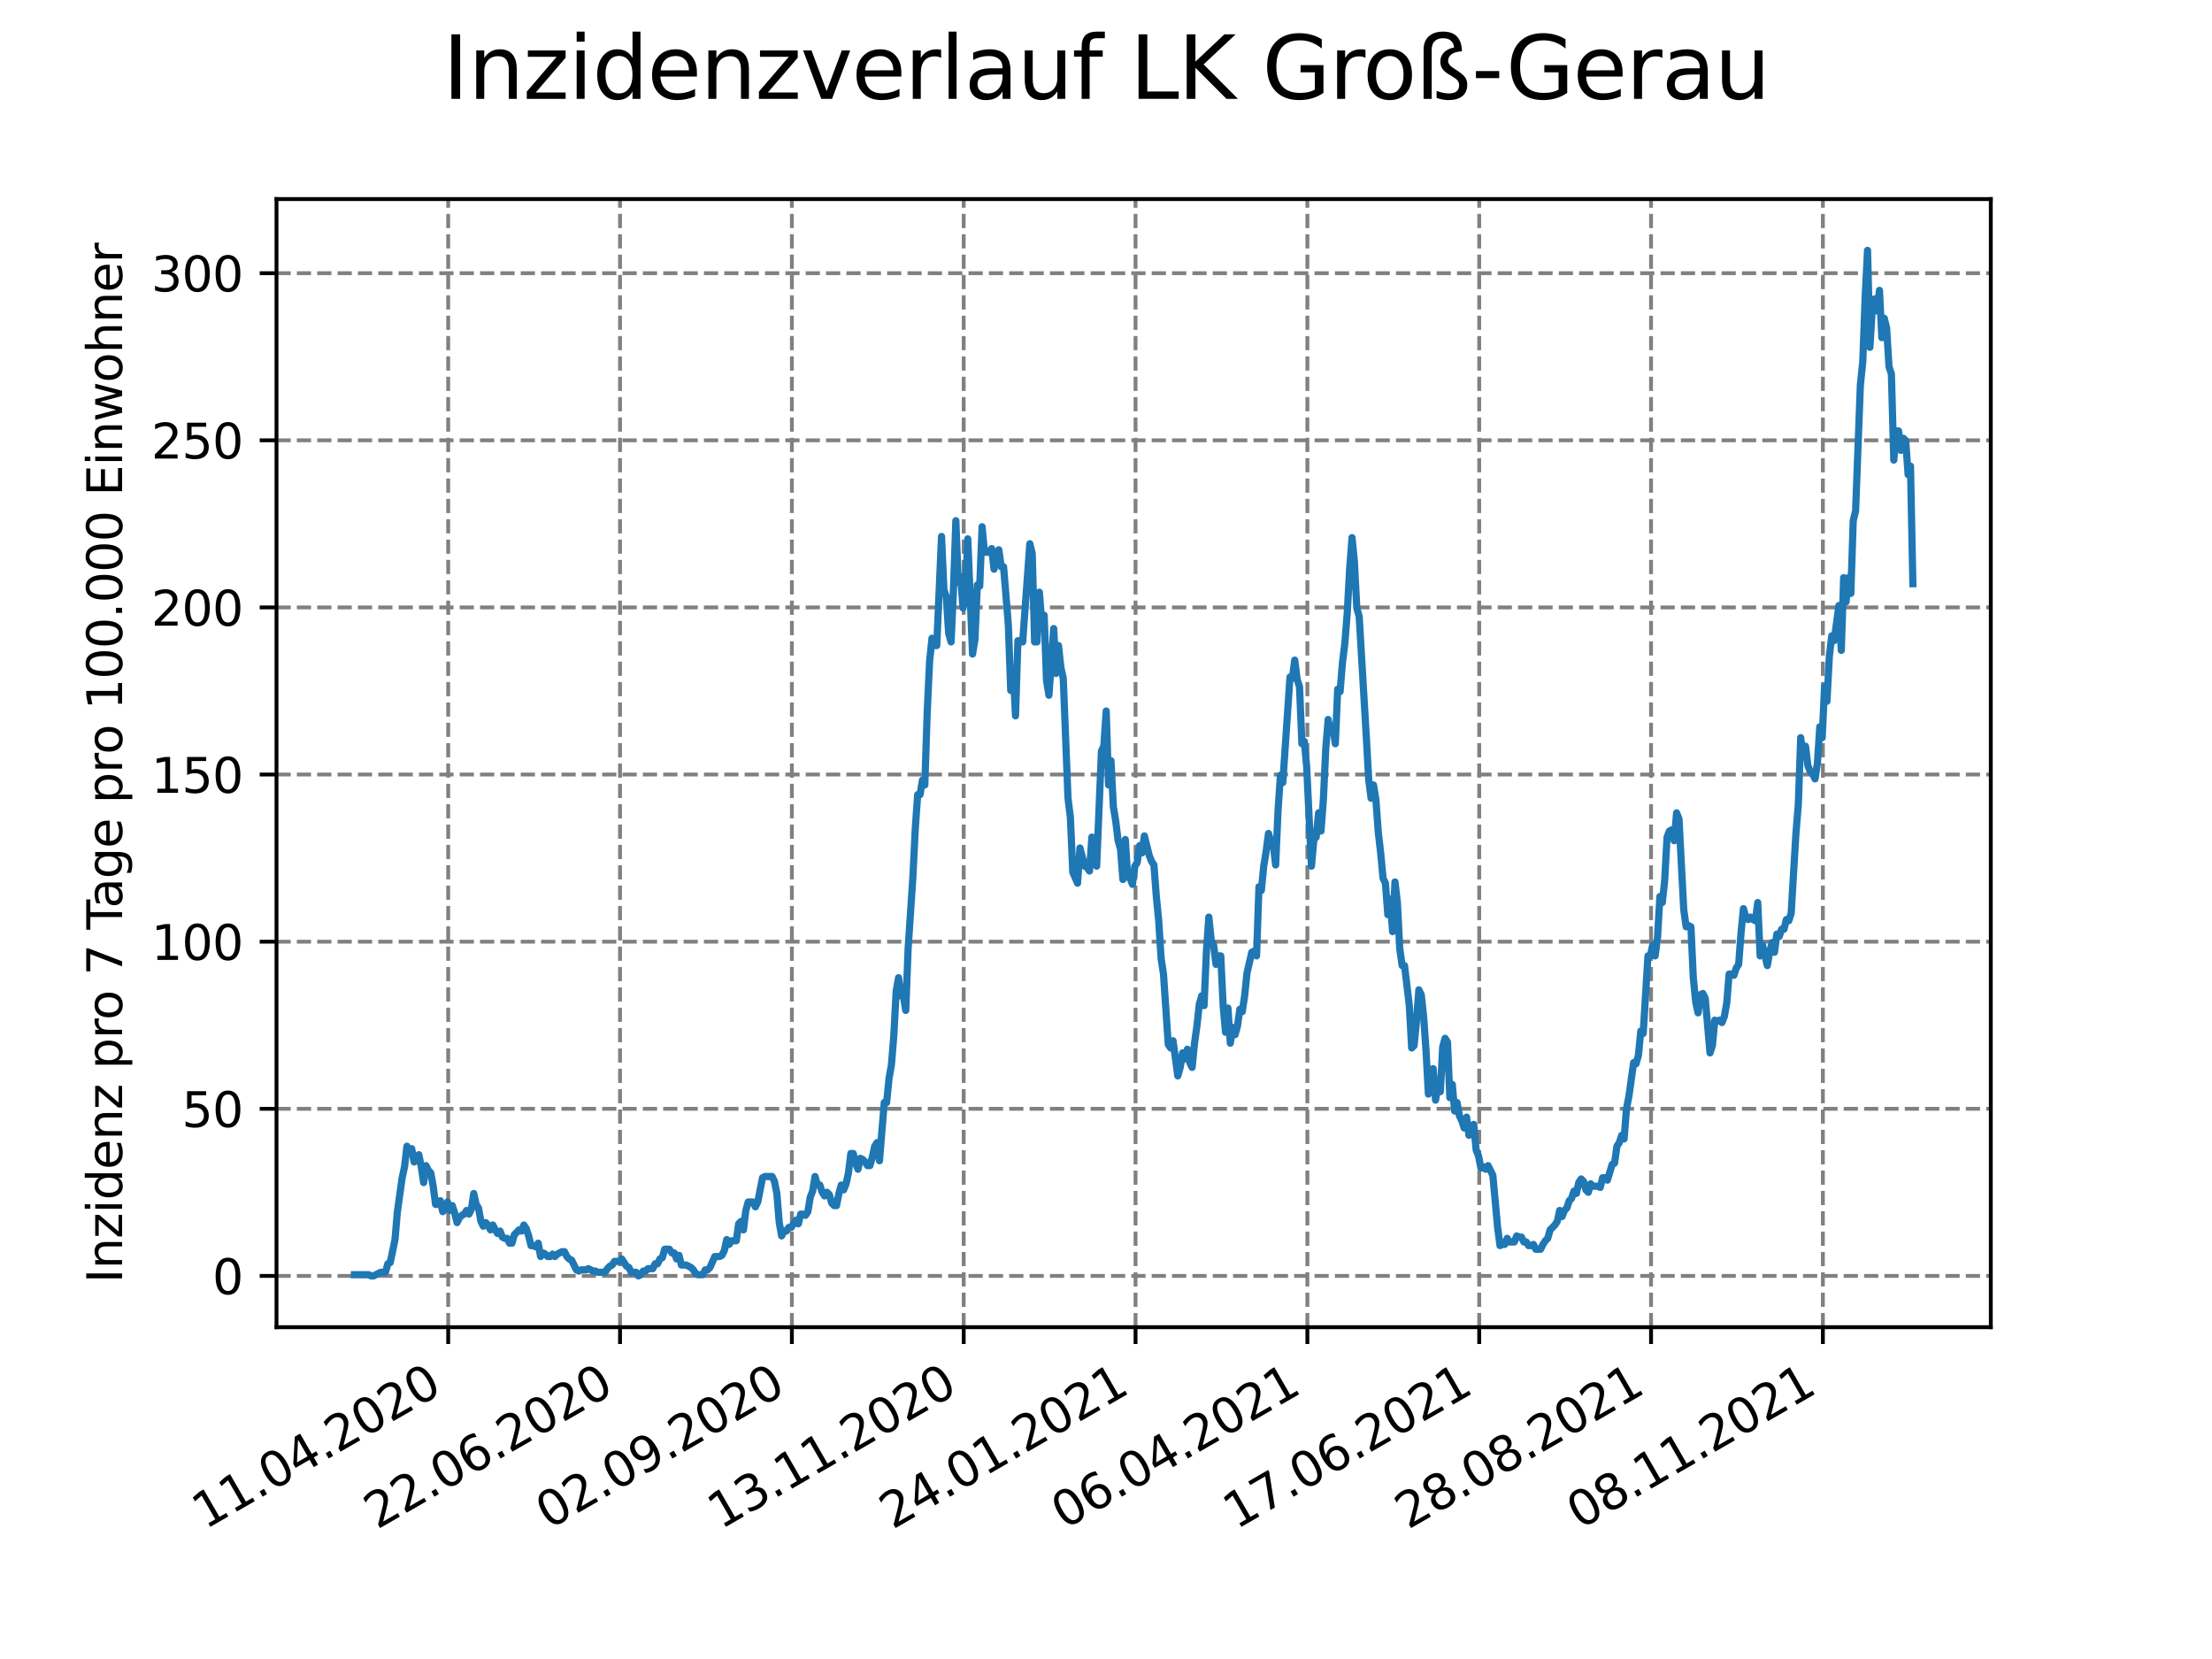 <?xml version="1.0" encoding="utf-8" standalone="no"?>
<!DOCTYPE svg PUBLIC "-//W3C//DTD SVG 1.1//EN"
  "http://www.w3.org/Graphics/SVG/1.1/DTD/svg11.dtd">
<svg xmlns:xlink="http://www.w3.org/1999/xlink" width="460.8pt" height="345.6pt" viewBox="0 0 460.8 345.6" xmlns="http://www.w3.org/2000/svg" version="1.1">
 <defs>
  <style type="text/css">*{stroke-linejoin: round; stroke-linecap: butt}</style>
 </defs>
 <g id="figure_1">
  <g id="patch_1">
   <path d="M 0 345.6 
L 460.8 345.6 
L 460.8 0 
L 0 0 
z
" style="fill: #ffffff"/>
  </g>
  <g id="axes_1">
   <g id="patch_2">
    <path d="M 57.6 276.48 
L 414.72 276.48 
L 414.72 41.472 
L 57.6 41.472 
z
" style="fill: #ffffff"/>
   </g>
   <g id="matplotlib.axis_1">
    <g id="xtick_1">
     <g id="line2d_1">
      <path d="M 93.368 276.48 
L 93.368 41.472 
" clip-path="url(#p7ff15380a4)" style="fill: none; stroke-dasharray: 2.96,1.28; stroke-dashoffset: 0; stroke: #808080; stroke-width: 0.8"/>
     </g>
     <g id="line2d_2">
      <defs>
       <path id="m97ccdb1e96" d="M 0 0 
L 0 3.5 
" style="stroke: #000000; stroke-width: 0.8"/>
      </defs>
      <g>
       <use xlink:href="#m97ccdb1e96" x="93.368" y="276.48" style="stroke: #000000; stroke-width: 0.8"/>
      </g>
     </g>
     <g id="text_1">
      <!-- 11.04.2020 -->
      <g transform="translate(42.742 318.689)rotate(-30)scale(0.1 -0.1)">
       <defs>
        <path id="DejaVuSans-31" d="M 794 531 
L 1825 531 
L 1825 4091 
L 703 3866 
L 703 4441 
L 1819 4666 
L 2450 4666 
L 2450 531 
L 3481 531 
L 3481 0 
L 794 0 
L 794 531 
z
" transform="scale(0.016)"/>
        <path id="DejaVuSans-2e" d="M 684 794 
L 1344 794 
L 1344 0 
L 684 0 
L 684 794 
z
" transform="scale(0.016)"/>
        <path id="DejaVuSans-30" d="M 2034 4250 
Q 1547 4250 1301 3770 
Q 1056 3291 1056 2328 
Q 1056 1369 1301 889 
Q 1547 409 2034 409 
Q 2525 409 2770 889 
Q 3016 1369 3016 2328 
Q 3016 3291 2770 3770 
Q 2525 4250 2034 4250 
z
M 2034 4750 
Q 2819 4750 3233 4129 
Q 3647 3509 3647 2328 
Q 3647 1150 3233 529 
Q 2819 -91 2034 -91 
Q 1250 -91 836 529 
Q 422 1150 422 2328 
Q 422 3509 836 4129 
Q 1250 4750 2034 4750 
z
" transform="scale(0.016)"/>
        <path id="DejaVuSans-34" d="M 2419 4116 
L 825 1625 
L 2419 1625 
L 2419 4116 
z
M 2253 4666 
L 3047 4666 
L 3047 1625 
L 3713 1625 
L 3713 1100 
L 3047 1100 
L 3047 0 
L 2419 0 
L 2419 1100 
L 313 1100 
L 313 1709 
L 2253 4666 
z
" transform="scale(0.016)"/>
        <path id="DejaVuSans-32" d="M 1228 531 
L 3431 531 
L 3431 0 
L 469 0 
L 469 531 
Q 828 903 1448 1529 
Q 2069 2156 2228 2338 
Q 2531 2678 2651 2914 
Q 2772 3150 2772 3378 
Q 2772 3750 2511 3984 
Q 2250 4219 1831 4219 
Q 1534 4219 1204 4116 
Q 875 4013 500 3803 
L 500 4441 
Q 881 4594 1212 4672 
Q 1544 4750 1819 4750 
Q 2544 4750 2975 4387 
Q 3406 4025 3406 3419 
Q 3406 3131 3298 2873 
Q 3191 2616 2906 2266 
Q 2828 2175 2409 1742 
Q 1991 1309 1228 531 
z
" transform="scale(0.016)"/>
       </defs>
       <use xlink:href="#DejaVuSans-31"/>
       <use xlink:href="#DejaVuSans-31" x="63.623"/>
       <use xlink:href="#DejaVuSans-2e" x="127.246"/>
       <use xlink:href="#DejaVuSans-30" x="159.033"/>
       <use xlink:href="#DejaVuSans-34" x="222.656"/>
       <use xlink:href="#DejaVuSans-2e" x="286.279"/>
       <use xlink:href="#DejaVuSans-32" x="318.066"/>
       <use xlink:href="#DejaVuSans-30" x="381.689"/>
       <use xlink:href="#DejaVuSans-32" x="445.312"/>
       <use xlink:href="#DejaVuSans-30" x="508.936"/>
      </g>
     </g>
    </g>
    <g id="xtick_2">
     <g id="line2d_3">
      <path d="M 129.164 276.48 
L 129.164 41.472 
" clip-path="url(#p7ff15380a4)" style="fill: none; stroke-dasharray: 2.96,1.28; stroke-dashoffset: 0; stroke: #808080; stroke-width: 0.8"/>
     </g>
     <g id="line2d_4">
      <g>
       <use xlink:href="#m97ccdb1e96" x="129.164" y="276.48" style="stroke: #000000; stroke-width: 0.8"/>
      </g>
     </g>
     <g id="text_2">
      <!-- 22.06.2020 -->
      <g transform="translate(78.539 318.689)rotate(-30)scale(0.1 -0.1)">
       <defs>
        <path id="DejaVuSans-36" d="M 2113 2584 
Q 1688 2584 1439 2293 
Q 1191 2003 1191 1497 
Q 1191 994 1439 701 
Q 1688 409 2113 409 
Q 2538 409 2786 701 
Q 3034 994 3034 1497 
Q 3034 2003 2786 2293 
Q 2538 2584 2113 2584 
z
M 3366 4563 
L 3366 3988 
Q 3128 4100 2886 4159 
Q 2644 4219 2406 4219 
Q 1781 4219 1451 3797 
Q 1122 3375 1075 2522 
Q 1259 2794 1537 2939 
Q 1816 3084 2150 3084 
Q 2853 3084 3261 2657 
Q 3669 2231 3669 1497 
Q 3669 778 3244 343 
Q 2819 -91 2113 -91 
Q 1303 -91 875 529 
Q 447 1150 447 2328 
Q 447 3434 972 4092 
Q 1497 4750 2381 4750 
Q 2619 4750 2861 4703 
Q 3103 4656 3366 4563 
z
" transform="scale(0.016)"/>
       </defs>
       <use xlink:href="#DejaVuSans-32"/>
       <use xlink:href="#DejaVuSans-32" x="63.623"/>
       <use xlink:href="#DejaVuSans-2e" x="127.246"/>
       <use xlink:href="#DejaVuSans-30" x="159.033"/>
       <use xlink:href="#DejaVuSans-36" x="222.656"/>
       <use xlink:href="#DejaVuSans-2e" x="286.279"/>
       <use xlink:href="#DejaVuSans-32" x="318.066"/>
       <use xlink:href="#DejaVuSans-30" x="381.689"/>
       <use xlink:href="#DejaVuSans-32" x="445.312"/>
       <use xlink:href="#DejaVuSans-30" x="508.936"/>
      </g>
     </g>
    </g>
    <g id="xtick_3">
     <g id="line2d_5">
      <path d="M 164.961 276.48 
L 164.961 41.472 
" clip-path="url(#p7ff15380a4)" style="fill: none; stroke-dasharray: 2.96,1.28; stroke-dashoffset: 0; stroke: #808080; stroke-width: 0.8"/>
     </g>
     <g id="line2d_6">
      <g>
       <use xlink:href="#m97ccdb1e96" x="164.961" y="276.48" style="stroke: #000000; stroke-width: 0.8"/>
      </g>
     </g>
     <g id="text_3">
      <!-- 02.09.2020 -->
      <g transform="translate(114.335 318.689)rotate(-30)scale(0.1 -0.1)">
       <defs>
        <path id="DejaVuSans-39" d="M 703 97 
L 703 672 
Q 941 559 1184 500 
Q 1428 441 1663 441 
Q 2288 441 2617 861 
Q 2947 1281 2994 2138 
Q 2813 1869 2534 1725 
Q 2256 1581 1919 1581 
Q 1219 1581 811 2004 
Q 403 2428 403 3163 
Q 403 3881 828 4315 
Q 1253 4750 1959 4750 
Q 2769 4750 3195 4129 
Q 3622 3509 3622 2328 
Q 3622 1225 3098 567 
Q 2575 -91 1691 -91 
Q 1453 -91 1209 -44 
Q 966 3 703 97 
z
M 1959 2075 
Q 2384 2075 2632 2365 
Q 2881 2656 2881 3163 
Q 2881 3666 2632 3958 
Q 2384 4250 1959 4250 
Q 1534 4250 1286 3958 
Q 1038 3666 1038 3163 
Q 1038 2656 1286 2365 
Q 1534 2075 1959 2075 
z
" transform="scale(0.016)"/>
       </defs>
       <use xlink:href="#DejaVuSans-30"/>
       <use xlink:href="#DejaVuSans-32" x="63.623"/>
       <use xlink:href="#DejaVuSans-2e" x="127.246"/>
       <use xlink:href="#DejaVuSans-30" x="159.033"/>
       <use xlink:href="#DejaVuSans-39" x="222.656"/>
       <use xlink:href="#DejaVuSans-2e" x="286.279"/>
       <use xlink:href="#DejaVuSans-32" x="318.066"/>
       <use xlink:href="#DejaVuSans-30" x="381.689"/>
       <use xlink:href="#DejaVuSans-32" x="445.312"/>
       <use xlink:href="#DejaVuSans-30" x="508.936"/>
      </g>
     </g>
    </g>
    <g id="xtick_4">
     <g id="line2d_7">
      <path d="M 200.757 276.48 
L 200.757 41.472 
" clip-path="url(#p7ff15380a4)" style="fill: none; stroke-dasharray: 2.96,1.28; stroke-dashoffset: 0; stroke: #808080; stroke-width: 0.8"/>
     </g>
     <g id="line2d_8">
      <g>
       <use xlink:href="#m97ccdb1e96" x="200.757" y="276.48" style="stroke: #000000; stroke-width: 0.8"/>
      </g>
     </g>
     <g id="text_4">
      <!-- 13.11.2020 -->
      <g transform="translate(150.132 318.689)rotate(-30)scale(0.1 -0.1)">
       <defs>
        <path id="DejaVuSans-33" d="M 2597 2516 
Q 3050 2419 3304 2112 
Q 3559 1806 3559 1356 
Q 3559 666 3084 287 
Q 2609 -91 1734 -91 
Q 1441 -91 1130 -33 
Q 819 25 488 141 
L 488 750 
Q 750 597 1062 519 
Q 1375 441 1716 441 
Q 2309 441 2620 675 
Q 2931 909 2931 1356 
Q 2931 1769 2642 2001 
Q 2353 2234 1838 2234 
L 1294 2234 
L 1294 2753 
L 1863 2753 
Q 2328 2753 2575 2939 
Q 2822 3125 2822 3475 
Q 2822 3834 2567 4026 
Q 2313 4219 1838 4219 
Q 1578 4219 1281 4162 
Q 984 4106 628 3988 
L 628 4550 
Q 988 4650 1302 4700 
Q 1616 4750 1894 4750 
Q 2613 4750 3031 4423 
Q 3450 4097 3450 3541 
Q 3450 3153 3228 2886 
Q 3006 2619 2597 2516 
z
" transform="scale(0.016)"/>
       </defs>
       <use xlink:href="#DejaVuSans-31"/>
       <use xlink:href="#DejaVuSans-33" x="63.623"/>
       <use xlink:href="#DejaVuSans-2e" x="127.246"/>
       <use xlink:href="#DejaVuSans-31" x="159.033"/>
       <use xlink:href="#DejaVuSans-31" x="222.656"/>
       <use xlink:href="#DejaVuSans-2e" x="286.279"/>
       <use xlink:href="#DejaVuSans-32" x="318.066"/>
       <use xlink:href="#DejaVuSans-30" x="381.689"/>
       <use xlink:href="#DejaVuSans-32" x="445.312"/>
       <use xlink:href="#DejaVuSans-30" x="508.936"/>
      </g>
     </g>
    </g>
    <g id="xtick_5">
     <g id="line2d_9">
      <path d="M 236.554 276.48 
L 236.554 41.472 
" clip-path="url(#p7ff15380a4)" style="fill: none; stroke-dasharray: 2.96,1.28; stroke-dashoffset: 0; stroke: #808080; stroke-width: 0.8"/>
     </g>
     <g id="line2d_10">
      <g>
       <use xlink:href="#m97ccdb1e96" x="236.554" y="276.48" style="stroke: #000000; stroke-width: 0.8"/>
      </g>
     </g>
     <g id="text_5">
      <!-- 24.01.2021 -->
      <g transform="translate(185.928 318.689)rotate(-30)scale(0.1 -0.1)">
       <use xlink:href="#DejaVuSans-32"/>
       <use xlink:href="#DejaVuSans-34" x="63.623"/>
       <use xlink:href="#DejaVuSans-2e" x="127.246"/>
       <use xlink:href="#DejaVuSans-30" x="159.033"/>
       <use xlink:href="#DejaVuSans-31" x="222.656"/>
       <use xlink:href="#DejaVuSans-2e" x="286.279"/>
       <use xlink:href="#DejaVuSans-32" x="318.066"/>
       <use xlink:href="#DejaVuSans-30" x="381.689"/>
       <use xlink:href="#DejaVuSans-32" x="445.312"/>
       <use xlink:href="#DejaVuSans-31" x="508.936"/>
      </g>
     </g>
    </g>
    <g id="xtick_6">
     <g id="line2d_11">
      <path d="M 272.35 276.48 
L 272.35 41.472 
" clip-path="url(#p7ff15380a4)" style="fill: none; stroke-dasharray: 2.96,1.28; stroke-dashoffset: 0; stroke: #808080; stroke-width: 0.8"/>
     </g>
     <g id="line2d_12">
      <g>
       <use xlink:href="#m97ccdb1e96" x="272.35" y="276.48" style="stroke: #000000; stroke-width: 0.8"/>
      </g>
     </g>
     <g id="text_6">
      <!-- 06.04.2021 -->
      <g transform="translate(221.725 318.689)rotate(-30)scale(0.1 -0.1)">
       <use xlink:href="#DejaVuSans-30"/>
       <use xlink:href="#DejaVuSans-36" x="63.623"/>
       <use xlink:href="#DejaVuSans-2e" x="127.246"/>
       <use xlink:href="#DejaVuSans-30" x="159.033"/>
       <use xlink:href="#DejaVuSans-34" x="222.656"/>
       <use xlink:href="#DejaVuSans-2e" x="286.279"/>
       <use xlink:href="#DejaVuSans-32" x="318.066"/>
       <use xlink:href="#DejaVuSans-30" x="381.689"/>
       <use xlink:href="#DejaVuSans-32" x="445.312"/>
       <use xlink:href="#DejaVuSans-31" x="508.936"/>
      </g>
     </g>
    </g>
    <g id="xtick_7">
     <g id="line2d_13">
      <path d="M 308.147 276.48 
L 308.147 41.472 
" clip-path="url(#p7ff15380a4)" style="fill: none; stroke-dasharray: 2.96,1.28; stroke-dashoffset: 0; stroke: #808080; stroke-width: 0.8"/>
     </g>
     <g id="line2d_14">
      <g>
       <use xlink:href="#m97ccdb1e96" x="308.147" y="276.48" style="stroke: #000000; stroke-width: 0.8"/>
      </g>
     </g>
     <g id="text_7">
      <!-- 17.06.2021 -->
      <g transform="translate(257.521 318.689)rotate(-30)scale(0.1 -0.1)">
       <defs>
        <path id="DejaVuSans-37" d="M 525 4666 
L 3525 4666 
L 3525 4397 
L 1831 0 
L 1172 0 
L 2766 4134 
L 525 4134 
L 525 4666 
z
" transform="scale(0.016)"/>
       </defs>
       <use xlink:href="#DejaVuSans-31"/>
       <use xlink:href="#DejaVuSans-37" x="63.623"/>
       <use xlink:href="#DejaVuSans-2e" x="127.246"/>
       <use xlink:href="#DejaVuSans-30" x="159.033"/>
       <use xlink:href="#DejaVuSans-36" x="222.656"/>
       <use xlink:href="#DejaVuSans-2e" x="286.279"/>
       <use xlink:href="#DejaVuSans-32" x="318.066"/>
       <use xlink:href="#DejaVuSans-30" x="381.689"/>
       <use xlink:href="#DejaVuSans-32" x="445.312"/>
       <use xlink:href="#DejaVuSans-31" x="508.936"/>
      </g>
     </g>
    </g>
    <g id="xtick_8">
     <g id="line2d_15">
      <path d="M 343.943 276.48 
L 343.943 41.472 
" clip-path="url(#p7ff15380a4)" style="fill: none; stroke-dasharray: 2.96,1.28; stroke-dashoffset: 0; stroke: #808080; stroke-width: 0.8"/>
     </g>
     <g id="line2d_16">
      <g>
       <use xlink:href="#m97ccdb1e96" x="343.943" y="276.48" style="stroke: #000000; stroke-width: 0.8"/>
      </g>
     </g>
     <g id="text_8">
      <!-- 28.08.2021 -->
      <g transform="translate(293.318 318.689)rotate(-30)scale(0.1 -0.1)">
       <defs>
        <path id="DejaVuSans-38" d="M 2034 2216 
Q 1584 2216 1326 1975 
Q 1069 1734 1069 1313 
Q 1069 891 1326 650 
Q 1584 409 2034 409 
Q 2484 409 2743 651 
Q 3003 894 3003 1313 
Q 3003 1734 2745 1975 
Q 2488 2216 2034 2216 
z
M 1403 2484 
Q 997 2584 770 2862 
Q 544 3141 544 3541 
Q 544 4100 942 4425 
Q 1341 4750 2034 4750 
Q 2731 4750 3128 4425 
Q 3525 4100 3525 3541 
Q 3525 3141 3298 2862 
Q 3072 2584 2669 2484 
Q 3125 2378 3379 2068 
Q 3634 1759 3634 1313 
Q 3634 634 3220 271 
Q 2806 -91 2034 -91 
Q 1263 -91 848 271 
Q 434 634 434 1313 
Q 434 1759 690 2068 
Q 947 2378 1403 2484 
z
M 1172 3481 
Q 1172 3119 1398 2916 
Q 1625 2713 2034 2713 
Q 2441 2713 2670 2916 
Q 2900 3119 2900 3481 
Q 2900 3844 2670 4047 
Q 2441 4250 2034 4250 
Q 1625 4250 1398 4047 
Q 1172 3844 1172 3481 
z
" transform="scale(0.016)"/>
       </defs>
       <use xlink:href="#DejaVuSans-32"/>
       <use xlink:href="#DejaVuSans-38" x="63.623"/>
       <use xlink:href="#DejaVuSans-2e" x="127.246"/>
       <use xlink:href="#DejaVuSans-30" x="159.033"/>
       <use xlink:href="#DejaVuSans-38" x="222.656"/>
       <use xlink:href="#DejaVuSans-2e" x="286.279"/>
       <use xlink:href="#DejaVuSans-32" x="318.066"/>
       <use xlink:href="#DejaVuSans-30" x="381.689"/>
       <use xlink:href="#DejaVuSans-32" x="445.312"/>
       <use xlink:href="#DejaVuSans-31" x="508.936"/>
      </g>
     </g>
    </g>
    <g id="xtick_9">
     <g id="line2d_17">
      <path d="M 379.74 276.48 
L 379.74 41.472 
" clip-path="url(#p7ff15380a4)" style="fill: none; stroke-dasharray: 2.96,1.28; stroke-dashoffset: 0; stroke: #808080; stroke-width: 0.8"/>
     </g>
     <g id="line2d_18">
      <g>
       <use xlink:href="#m97ccdb1e96" x="379.74" y="276.48" style="stroke: #000000; stroke-width: 0.8"/>
      </g>
     </g>
     <g id="text_9">
      <!-- 08.11.2021 -->
      <g transform="translate(329.114 318.689)rotate(-30)scale(0.1 -0.1)">
       <use xlink:href="#DejaVuSans-30"/>
       <use xlink:href="#DejaVuSans-38" x="63.623"/>
       <use xlink:href="#DejaVuSans-2e" x="127.246"/>
       <use xlink:href="#DejaVuSans-31" x="159.033"/>
       <use xlink:href="#DejaVuSans-31" x="222.656"/>
       <use xlink:href="#DejaVuSans-2e" x="286.279"/>
       <use xlink:href="#DejaVuSans-32" x="318.066"/>
       <use xlink:href="#DejaVuSans-30" x="381.689"/>
       <use xlink:href="#DejaVuSans-32" x="445.312"/>
       <use xlink:href="#DejaVuSans-31" x="508.936"/>
      </g>
     </g>
    </g>
   </g>
   <g id="matplotlib.axis_2">
    <g id="ytick_1">
     <g id="line2d_19">
      <path d="M 57.6 265.798 
L 414.72 265.798 
" clip-path="url(#p7ff15380a4)" style="fill: none; stroke-dasharray: 2.96,1.28; stroke-dashoffset: 0; stroke: #808080; stroke-width: 0.8"/>
     </g>
     <g id="line2d_20">
      <defs>
       <path id="m720e10ece2" d="M 0 0 
L -3.5 0 
" style="stroke: #000000; stroke-width: 0.8"/>
      </defs>
      <g>
       <use xlink:href="#m720e10ece2" x="57.6" y="265.798" style="stroke: #000000; stroke-width: 0.8"/>
      </g>
     </g>
     <g id="text_10">
      <!-- 0 -->
      <g transform="translate(44.237 269.597)scale(0.1 -0.1)">
       <use xlink:href="#DejaVuSans-30"/>
      </g>
     </g>
    </g>
    <g id="ytick_2">
     <g id="line2d_21">
      <path d="M 57.6 230.983 
L 414.72 230.983 
" clip-path="url(#p7ff15380a4)" style="fill: none; stroke-dasharray: 2.96,1.28; stroke-dashoffset: 0; stroke: #808080; stroke-width: 0.8"/>
     </g>
     <g id="line2d_22">
      <g>
       <use xlink:href="#m720e10ece2" x="57.6" y="230.983" style="stroke: #000000; stroke-width: 0.8"/>
      </g>
     </g>
     <g id="text_11">
      <!-- 50 -->
      <g transform="translate(37.875 234.782)scale(0.1 -0.1)">
       <defs>
        <path id="DejaVuSans-35" d="M 691 4666 
L 3169 4666 
L 3169 4134 
L 1269 4134 
L 1269 2991 
Q 1406 3038 1543 3061 
Q 1681 3084 1819 3084 
Q 2600 3084 3056 2656 
Q 3513 2228 3513 1497 
Q 3513 744 3044 326 
Q 2575 -91 1722 -91 
Q 1428 -91 1123 -41 
Q 819 9 494 109 
L 494 744 
Q 775 591 1075 516 
Q 1375 441 1709 441 
Q 2250 441 2565 725 
Q 2881 1009 2881 1497 
Q 2881 1984 2565 2268 
Q 2250 2553 1709 2553 
Q 1456 2553 1204 2497 
Q 953 2441 691 2322 
L 691 4666 
z
" transform="scale(0.016)"/>
       </defs>
       <use xlink:href="#DejaVuSans-35"/>
       <use xlink:href="#DejaVuSans-30" x="63.623"/>
      </g>
     </g>
    </g>
    <g id="ytick_3">
     <g id="line2d_23">
      <path d="M 57.6 196.168 
L 414.72 196.168 
" clip-path="url(#p7ff15380a4)" style="fill: none; stroke-dasharray: 2.96,1.28; stroke-dashoffset: 0; stroke: #808080; stroke-width: 0.8"/>
     </g>
     <g id="line2d_24">
      <g>
       <use xlink:href="#m720e10ece2" x="57.6" y="196.168" style="stroke: #000000; stroke-width: 0.8"/>
      </g>
     </g>
     <g id="text_12">
      <!-- 100 -->
      <g transform="translate(31.512 199.967)scale(0.1 -0.1)">
       <use xlink:href="#DejaVuSans-31"/>
       <use xlink:href="#DejaVuSans-30" x="63.623"/>
       <use xlink:href="#DejaVuSans-30" x="127.246"/>
      </g>
     </g>
    </g>
    <g id="ytick_4">
     <g id="line2d_25">
      <path d="M 57.6 161.353 
L 414.72 161.353 
" clip-path="url(#p7ff15380a4)" style="fill: none; stroke-dasharray: 2.96,1.28; stroke-dashoffset: 0; stroke: #808080; stroke-width: 0.8"/>
     </g>
     <g id="line2d_26">
      <g>
       <use xlink:href="#m720e10ece2" x="57.6" y="161.353" style="stroke: #000000; stroke-width: 0.8"/>
      </g>
     </g>
     <g id="text_13">
      <!-- 150 -->
      <g transform="translate(31.512 165.152)scale(0.1 -0.1)">
       <use xlink:href="#DejaVuSans-31"/>
       <use xlink:href="#DejaVuSans-35" x="63.623"/>
       <use xlink:href="#DejaVuSans-30" x="127.246"/>
      </g>
     </g>
    </g>
    <g id="ytick_5">
     <g id="line2d_27">
      <path d="M 57.6 126.538 
L 414.72 126.538 
" clip-path="url(#p7ff15380a4)" style="fill: none; stroke-dasharray: 2.96,1.28; stroke-dashoffset: 0; stroke: #808080; stroke-width: 0.8"/>
     </g>
     <g id="line2d_28">
      <g>
       <use xlink:href="#m720e10ece2" x="57.6" y="126.538" style="stroke: #000000; stroke-width: 0.8"/>
      </g>
     </g>
     <g id="text_14">
      <!-- 200 -->
      <g transform="translate(31.512 130.337)scale(0.1 -0.1)">
       <use xlink:href="#DejaVuSans-32"/>
       <use xlink:href="#DejaVuSans-30" x="63.623"/>
       <use xlink:href="#DejaVuSans-30" x="127.246"/>
      </g>
     </g>
    </g>
    <g id="ytick_6">
     <g id="line2d_29">
      <path d="M 57.6 91.722 
L 414.72 91.722 
" clip-path="url(#p7ff15380a4)" style="fill: none; stroke-dasharray: 2.96,1.28; stroke-dashoffset: 0; stroke: #808080; stroke-width: 0.8"/>
     </g>
     <g id="line2d_30">
      <g>
       <use xlink:href="#m720e10ece2" x="57.6" y="91.722" style="stroke: #000000; stroke-width: 0.8"/>
      </g>
     </g>
     <g id="text_15">
      <!-- 250 -->
      <g transform="translate(31.512 95.522)scale(0.1 -0.1)">
       <use xlink:href="#DejaVuSans-32"/>
       <use xlink:href="#DejaVuSans-35" x="63.623"/>
       <use xlink:href="#DejaVuSans-30" x="127.246"/>
      </g>
     </g>
    </g>
    <g id="ytick_7">
     <g id="line2d_31">
      <path d="M 57.6 56.907 
L 414.72 56.907 
" clip-path="url(#p7ff15380a4)" style="fill: none; stroke-dasharray: 2.96,1.28; stroke-dashoffset: 0; stroke: #808080; stroke-width: 0.8"/>
     </g>
     <g id="line2d_32">
      <g>
       <use xlink:href="#m720e10ece2" x="57.6" y="56.907" style="stroke: #000000; stroke-width: 0.8"/>
      </g>
     </g>
     <g id="text_16">
      <!-- 300 -->
      <g transform="translate(31.512 60.707)scale(0.1 -0.1)">
       <use xlink:href="#DejaVuSans-33"/>
       <use xlink:href="#DejaVuSans-30" x="63.623"/>
       <use xlink:href="#DejaVuSans-30" x="127.246"/>
      </g>
     </g>
    </g>
    <g id="text_17">
     <!-- Inzidenz pro 7 Tage pro 100.000 Einwohner -->
     <g transform="translate(25.433 267.301)rotate(-90)scale(0.1 -0.1)">
      <defs>
       <path id="DejaVuSans-49" d="M 628 4666 
L 1259 4666 
L 1259 0 
L 628 0 
L 628 4666 
z
" transform="scale(0.016)"/>
       <path id="DejaVuSans-6e" d="M 3513 2113 
L 3513 0 
L 2938 0 
L 2938 2094 
Q 2938 2591 2744 2837 
Q 2550 3084 2163 3084 
Q 1697 3084 1428 2787 
Q 1159 2491 1159 1978 
L 1159 0 
L 581 0 
L 581 3500 
L 1159 3500 
L 1159 2956 
Q 1366 3272 1645 3428 
Q 1925 3584 2291 3584 
Q 2894 3584 3203 3211 
Q 3513 2838 3513 2113 
z
" transform="scale(0.016)"/>
       <path id="DejaVuSans-7a" d="M 353 3500 
L 3084 3500 
L 3084 2975 
L 922 459 
L 3084 459 
L 3084 0 
L 275 0 
L 275 525 
L 2438 3041 
L 353 3041 
L 353 3500 
z
" transform="scale(0.016)"/>
       <path id="DejaVuSans-69" d="M 603 3500 
L 1178 3500 
L 1178 0 
L 603 0 
L 603 3500 
z
M 603 4863 
L 1178 4863 
L 1178 4134 
L 603 4134 
L 603 4863 
z
" transform="scale(0.016)"/>
       <path id="DejaVuSans-64" d="M 2906 2969 
L 2906 4863 
L 3481 4863 
L 3481 0 
L 2906 0 
L 2906 525 
Q 2725 213 2448 61 
Q 2172 -91 1784 -91 
Q 1150 -91 751 415 
Q 353 922 353 1747 
Q 353 2572 751 3078 
Q 1150 3584 1784 3584 
Q 2172 3584 2448 3432 
Q 2725 3281 2906 2969 
z
M 947 1747 
Q 947 1113 1208 752 
Q 1469 391 1925 391 
Q 2381 391 2643 752 
Q 2906 1113 2906 1747 
Q 2906 2381 2643 2742 
Q 2381 3103 1925 3103 
Q 1469 3103 1208 2742 
Q 947 2381 947 1747 
z
" transform="scale(0.016)"/>
       <path id="DejaVuSans-65" d="M 3597 1894 
L 3597 1613 
L 953 1613 
Q 991 1019 1311 708 
Q 1631 397 2203 397 
Q 2534 397 2845 478 
Q 3156 559 3463 722 
L 3463 178 
Q 3153 47 2828 -22 
Q 2503 -91 2169 -91 
Q 1331 -91 842 396 
Q 353 884 353 1716 
Q 353 2575 817 3079 
Q 1281 3584 2069 3584 
Q 2775 3584 3186 3129 
Q 3597 2675 3597 1894 
z
M 3022 2063 
Q 3016 2534 2758 2815 
Q 2500 3097 2075 3097 
Q 1594 3097 1305 2825 
Q 1016 2553 972 2059 
L 3022 2063 
z
" transform="scale(0.016)"/>
       <path id="DejaVuSans-20" transform="scale(0.016)"/>
       <path id="DejaVuSans-70" d="M 1159 525 
L 1159 -1331 
L 581 -1331 
L 581 3500 
L 1159 3500 
L 1159 2969 
Q 1341 3281 1617 3432 
Q 1894 3584 2278 3584 
Q 2916 3584 3314 3078 
Q 3713 2572 3713 1747 
Q 3713 922 3314 415 
Q 2916 -91 2278 -91 
Q 1894 -91 1617 61 
Q 1341 213 1159 525 
z
M 3116 1747 
Q 3116 2381 2855 2742 
Q 2594 3103 2138 3103 
Q 1681 3103 1420 2742 
Q 1159 2381 1159 1747 
Q 1159 1113 1420 752 
Q 1681 391 2138 391 
Q 2594 391 2855 752 
Q 3116 1113 3116 1747 
z
" transform="scale(0.016)"/>
       <path id="DejaVuSans-72" d="M 2631 2963 
Q 2534 3019 2420 3045 
Q 2306 3072 2169 3072 
Q 1681 3072 1420 2755 
Q 1159 2438 1159 1844 
L 1159 0 
L 581 0 
L 581 3500 
L 1159 3500 
L 1159 2956 
Q 1341 3275 1631 3429 
Q 1922 3584 2338 3584 
Q 2397 3584 2469 3576 
Q 2541 3569 2628 3553 
L 2631 2963 
z
" transform="scale(0.016)"/>
       <path id="DejaVuSans-6f" d="M 1959 3097 
Q 1497 3097 1228 2736 
Q 959 2375 959 1747 
Q 959 1119 1226 758 
Q 1494 397 1959 397 
Q 2419 397 2687 759 
Q 2956 1122 2956 1747 
Q 2956 2369 2687 2733 
Q 2419 3097 1959 3097 
z
M 1959 3584 
Q 2709 3584 3137 3096 
Q 3566 2609 3566 1747 
Q 3566 888 3137 398 
Q 2709 -91 1959 -91 
Q 1206 -91 779 398 
Q 353 888 353 1747 
Q 353 2609 779 3096 
Q 1206 3584 1959 3584 
z
" transform="scale(0.016)"/>
       <path id="DejaVuSans-54" d="M -19 4666 
L 3928 4666 
L 3928 4134 
L 2272 4134 
L 2272 0 
L 1638 0 
L 1638 4134 
L -19 4134 
L -19 4666 
z
" transform="scale(0.016)"/>
       <path id="DejaVuSans-61" d="M 2194 1759 
Q 1497 1759 1228 1600 
Q 959 1441 959 1056 
Q 959 750 1161 570 
Q 1363 391 1709 391 
Q 2188 391 2477 730 
Q 2766 1069 2766 1631 
L 2766 1759 
L 2194 1759 
z
M 3341 1997 
L 3341 0 
L 2766 0 
L 2766 531 
Q 2569 213 2275 61 
Q 1981 -91 1556 -91 
Q 1019 -91 701 211 
Q 384 513 384 1019 
Q 384 1609 779 1909 
Q 1175 2209 1959 2209 
L 2766 2209 
L 2766 2266 
Q 2766 2663 2505 2880 
Q 2244 3097 1772 3097 
Q 1472 3097 1187 3025 
Q 903 2953 641 2809 
L 641 3341 
Q 956 3463 1253 3523 
Q 1550 3584 1831 3584 
Q 2591 3584 2966 3190 
Q 3341 2797 3341 1997 
z
" transform="scale(0.016)"/>
       <path id="DejaVuSans-67" d="M 2906 1791 
Q 2906 2416 2648 2759 
Q 2391 3103 1925 3103 
Q 1463 3103 1205 2759 
Q 947 2416 947 1791 
Q 947 1169 1205 825 
Q 1463 481 1925 481 
Q 2391 481 2648 825 
Q 2906 1169 2906 1791 
z
M 3481 434 
Q 3481 -459 3084 -895 
Q 2688 -1331 1869 -1331 
Q 1566 -1331 1297 -1286 
Q 1028 -1241 775 -1147 
L 775 -588 
Q 1028 -725 1275 -790 
Q 1522 -856 1778 -856 
Q 2344 -856 2625 -561 
Q 2906 -266 2906 331 
L 2906 616 
Q 2728 306 2450 153 
Q 2172 0 1784 0 
Q 1141 0 747 490 
Q 353 981 353 1791 
Q 353 2603 747 3093 
Q 1141 3584 1784 3584 
Q 2172 3584 2450 3431 
Q 2728 3278 2906 2969 
L 2906 3500 
L 3481 3500 
L 3481 434 
z
" transform="scale(0.016)"/>
       <path id="DejaVuSans-45" d="M 628 4666 
L 3578 4666 
L 3578 4134 
L 1259 4134 
L 1259 2753 
L 3481 2753 
L 3481 2222 
L 1259 2222 
L 1259 531 
L 3634 531 
L 3634 0 
L 628 0 
L 628 4666 
z
" transform="scale(0.016)"/>
       <path id="DejaVuSans-77" d="M 269 3500 
L 844 3500 
L 1563 769 
L 2278 3500 
L 2956 3500 
L 3675 769 
L 4391 3500 
L 4966 3500 
L 4050 0 
L 3372 0 
L 2619 2869 
L 1863 0 
L 1184 0 
L 269 3500 
z
" transform="scale(0.016)"/>
       <path id="DejaVuSans-68" d="M 3513 2113 
L 3513 0 
L 2938 0 
L 2938 2094 
Q 2938 2591 2744 2837 
Q 2550 3084 2163 3084 
Q 1697 3084 1428 2787 
Q 1159 2491 1159 1978 
L 1159 0 
L 581 0 
L 581 4863 
L 1159 4863 
L 1159 2956 
Q 1366 3272 1645 3428 
Q 1925 3584 2291 3584 
Q 2894 3584 3203 3211 
Q 3513 2838 3513 2113 
z
" transform="scale(0.016)"/>
      </defs>
      <use xlink:href="#DejaVuSans-49"/>
      <use xlink:href="#DejaVuSans-6e" x="29.492"/>
      <use xlink:href="#DejaVuSans-7a" x="92.871"/>
      <use xlink:href="#DejaVuSans-69" x="145.361"/>
      <use xlink:href="#DejaVuSans-64" x="173.145"/>
      <use xlink:href="#DejaVuSans-65" x="236.621"/>
      <use xlink:href="#DejaVuSans-6e" x="298.145"/>
      <use xlink:href="#DejaVuSans-7a" x="361.523"/>
      <use xlink:href="#DejaVuSans-20" x="414.014"/>
      <use xlink:href="#DejaVuSans-70" x="445.801"/>
      <use xlink:href="#DejaVuSans-72" x="509.277"/>
      <use xlink:href="#DejaVuSans-6f" x="548.141"/>
      <use xlink:href="#DejaVuSans-20" x="609.322"/>
      <use xlink:href="#DejaVuSans-37" x="641.109"/>
      <use xlink:href="#DejaVuSans-20" x="704.732"/>
      <use xlink:href="#DejaVuSans-54" x="736.52"/>
      <use xlink:href="#DejaVuSans-61" x="781.104"/>
      <use xlink:href="#DejaVuSans-67" x="842.383"/>
      <use xlink:href="#DejaVuSans-65" x="905.859"/>
      <use xlink:href="#DejaVuSans-20" x="967.383"/>
      <use xlink:href="#DejaVuSans-70" x="999.17"/>
      <use xlink:href="#DejaVuSans-72" x="1062.646"/>
      <use xlink:href="#DejaVuSans-6f" x="1101.51"/>
      <use xlink:href="#DejaVuSans-20" x="1162.691"/>
      <use xlink:href="#DejaVuSans-31" x="1194.479"/>
      <use xlink:href="#DejaVuSans-30" x="1258.102"/>
      <use xlink:href="#DejaVuSans-30" x="1321.725"/>
      <use xlink:href="#DejaVuSans-2e" x="1385.348"/>
      <use xlink:href="#DejaVuSans-30" x="1417.135"/>
      <use xlink:href="#DejaVuSans-30" x="1480.758"/>
      <use xlink:href="#DejaVuSans-30" x="1544.381"/>
      <use xlink:href="#DejaVuSans-20" x="1608.004"/>
      <use xlink:href="#DejaVuSans-45" x="1639.791"/>
      <use xlink:href="#DejaVuSans-69" x="1702.975"/>
      <use xlink:href="#DejaVuSans-6e" x="1730.758"/>
      <use xlink:href="#DejaVuSans-77" x="1794.137"/>
      <use xlink:href="#DejaVuSans-6f" x="1875.924"/>
      <use xlink:href="#DejaVuSans-68" x="1937.105"/>
      <use xlink:href="#DejaVuSans-6e" x="2000.484"/>
      <use xlink:href="#DejaVuSans-65" x="2063.863"/>
      <use xlink:href="#DejaVuSans-72" x="2125.387"/>
     </g>
    </g>
   </g>
   <g id="line2d_33">
    <path d="M 73.833 265.545 
L 76.816 265.545 
L 77.313 265.798 
L 77.81 265.798 
L 79.302 265.04 
L 80.296 265.04 
L 80.793 263.272 
L 81.29 263.02 
L 82.285 258.222 
L 82.782 252.414 
L 83.776 245.343 
L 84.273 243.07 
L 84.771 238.777 
L 85.268 240.039 
L 85.765 239.282 
L 86.262 242.06 
L 86.759 241.05 
L 87.256 240.544 
L 87.754 243.07 
L 88.251 246.353 
L 88.748 242.817 
L 89.245 243.827 
L 89.742 244.332 
L 90.239 247.11 
L 90.737 250.898 
L 91.234 250.898 
L 91.731 250.141 
L 92.228 252.414 
L 92.725 251.908 
L 93.223 250.393 
L 93.72 252.161 
L 94.217 251.151 
L 94.714 252.666 
L 95.211 254.686 
L 95.708 253.676 
L 96.206 253.171 
L 96.703 252.919 
L 97.2 252.161 
L 97.697 252.919 
L 98.194 251.908 
L 98.691 248.626 
L 99.189 250.898 
L 99.686 251.656 
L 100.183 254.434 
L 100.68 255.444 
L 101.177 254.686 
L 101.674 255.191 
L 102.172 256.202 
L 102.669 255.191 
L 103.166 256.202 
L 103.663 256.959 
L 104.16 256.454 
L 104.658 257.717 
L 105.155 257.969 
L 105.652 257.969 
L 106.149 258.979 
L 106.646 258.979 
L 107.143 257.212 
L 108.138 256.202 
L 108.635 256.454 
L 109.132 255.191 
L 109.629 255.949 
L 110.126 257.464 
L 110.624 259.484 
L 111.121 259.484 
L 111.618 259.737 
L 112.115 258.979 
L 112.612 261.757 
L 113.109 261 
L 113.607 261.252 
L 114.104 261.757 
L 114.601 261.757 
L 115.098 261.252 
L 115.595 261.757 
L 116.093 261.252 
L 117.087 260.747 
L 117.584 260.747 
L 118.081 261.757 
L 118.578 262.262 
L 119.076 262.515 
L 120.07 264.535 
L 120.567 264.788 
L 121.064 264.535 
L 122.059 264.535 
L 122.556 264.283 
L 123.55 264.788 
L 124.047 264.788 
L 124.544 265.04 
L 126.036 265.04 
L 126.533 264.283 
L 127.03 263.778 
L 127.528 263.525 
L 128.025 262.767 
L 129.019 262.767 
L 129.516 262.262 
L 130.511 263.778 
L 131.008 264.03 
L 131.505 265.04 
L 132.499 265.04 
L 132.996 265.798 
L 133.494 265.545 
L 133.991 264.788 
L 134.488 264.788 
L 134.985 264.283 
L 135.979 264.283 
L 136.477 263.272 
L 136.974 263.272 
L 137.471 262.262 
L 137.968 262.01 
L 138.465 260.242 
L 139.46 260.242 
L 139.957 261 
L 140.454 261 
L 140.951 262.262 
L 141.448 261.505 
L 141.946 263.525 
L 142.94 263.525 
L 143.934 264.03 
L 144.431 264.535 
L 144.929 265.293 
L 145.426 265.545 
L 146.42 265.545 
L 146.917 264.535 
L 147.414 264.535 
L 147.912 264.03 
L 148.906 261.757 
L 149.9 261.757 
L 150.398 261.505 
L 150.895 260.495 
L 151.392 258.222 
L 151.889 259.232 
L 152.386 258.474 
L 153.381 258.474 
L 153.878 254.939 
L 154.375 254.434 
L 154.872 256.202 
L 155.369 252.161 
L 155.866 250.393 
L 156.861 250.393 
L 157.358 251.403 
L 157.855 250.393 
L 158.849 245.343 
L 159.347 245.09 
L 160.838 245.09 
L 161.335 246.1 
L 161.833 248.626 
L 162.33 254.686 
L 162.827 257.464 
L 163.324 256.454 
L 163.821 256.454 
L 164.318 255.696 
L 164.816 255.696 
L 165.81 254.181 
L 166.307 254.939 
L 166.804 252.919 
L 167.301 252.919 
L 167.799 253.171 
L 168.296 252.414 
L 168.793 249.383 
L 169.29 248.12 
L 169.787 245.09 
L 170.284 246.858 
L 170.782 246.858 
L 171.279 248.373 
L 171.776 249.131 
L 172.273 248.373 
L 172.77 248.878 
L 173.268 250.646 
L 173.765 251.151 
L 174.262 251.151 
L 174.759 248.626 
L 175.256 246.858 
L 175.753 247.868 
L 176.251 246.605 
L 176.748 244.332 
L 177.245 240.292 
L 177.742 240.292 
L 178.239 242.312 
L 178.736 243.575 
L 179.234 241.302 
L 179.731 241.555 
L 180.228 242.06 
L 180.725 242.817 
L 181.222 242.817 
L 181.719 241.05 
L 182.217 238.777 
L 182.714 238.019 
L 183.211 241.807 
L 184.205 229.685 
L 184.703 229.685 
L 185.2 224.635 
L 185.697 221.857 
L 186.194 215.796 
L 186.691 206.452 
L 187.188 203.674 
L 187.686 207.462 
L 188.183 207.462 
L 188.68 210.493 
L 189.177 197.614 
L 190.171 182.714 
L 190.669 172.613 
L 191.166 165.542 
L 191.663 165.542 
L 192.16 162.511 
L 192.657 163.522 
L 193.154 148.37 
L 193.652 137.763 
L 194.149 132.965 
L 194.646 134.48 
L 195.143 134.48 
L 196.138 111.752 
L 196.635 122.864 
L 197.132 124.379 
L 197.629 131.955 
L 198.126 133.723 
L 198.623 122.864 
L 199.121 108.469 
L 199.618 121.348 
L 200.115 120.086 
L 200.612 126.652 
L 201.109 123.621 
L 201.606 112.257 
L 202.601 136.248 
L 203.098 133.218 
L 203.595 121.854 
L 204.092 122.106 
L 204.589 109.732 
L 205.087 115.035 
L 206.081 115.035 
L 206.578 114.278 
L 207.075 118.571 
L 207.573 115.54 
L 208.07 114.53 
L 208.567 118.066 
L 209.064 118.066 
L 210.058 130.187 
L 210.556 143.824 
L 211.053 139.531 
L 211.55 149.127 
L 212.047 133.47 
L 212.544 133.47 
L 213.041 133.723 
L 214.036 120.086 
L 214.533 113.267 
L 215.03 115.288 
L 215.527 133.723 
L 216.024 133.723 
L 216.522 123.369 
L 217.019 129.682 
L 217.516 128.167 
L 218.013 141.804 
L 218.51 144.834 
L 219.505 130.945 
L 220.002 140.288 
L 220.499 134.48 
L 220.996 139.026 
L 221.493 141.299 
L 222.488 166.299 
L 222.985 170.34 
L 223.482 181.704 
L 224.476 183.977 
L 224.974 176.653 
L 225.968 180.441 
L 226.465 180.694 
L 226.962 181.452 
L 227.459 174.381 
L 227.957 178.421 
L 228.454 180.441 
L 229.448 156.451 
L 229.945 155.441 
L 230.442 148.117 
L 230.94 163.522 
L 231.437 158.471 
L 231.934 168.067 
L 232.431 171.098 
L 232.928 175.138 
L 233.426 176.906 
L 233.923 183.219 
L 234.42 174.886 
L 234.917 182.714 
L 235.414 182.967 
L 235.911 184.229 
L 236.409 180.441 
L 236.906 179.684 
L 237.403 176.148 
L 237.9 177.664 
L 238.397 174.128 
L 239.392 178.169 
L 239.889 179.431 
L 240.386 180.189 
L 240.883 186.755 
L 241.38 191.805 
L 241.877 199.634 
L 242.375 202.917 
L 243.369 217.564 
L 243.866 218.321 
L 244.363 216.806 
L 245.358 224.13 
L 245.855 222.362 
L 246.352 219.332 
L 246.849 220.594 
L 247.346 218.574 
L 247.844 221.352 
L 248.341 222.362 
L 248.838 217.311 
L 249.335 213.776 
L 249.832 209.23 
L 250.329 207.462 
L 250.827 209.483 
L 251.324 198.119 
L 251.821 191.048 
L 252.318 195.846 
L 252.815 196.856 
L 253.312 200.897 
L 253.81 199.129 
L 254.307 199.129 
L 254.804 209.483 
L 255.301 215.039 
L 255.798 209.988 
L 256.296 217.311 
L 256.793 214.028 
L 257.29 215.544 
L 257.787 213.776 
L 258.284 210.24 
L 258.781 210.745 
L 259.279 207.462 
L 259.776 202.664 
L 260.77 198.371 
L 261.267 198.119 
L 261.764 199.129 
L 262.262 184.734 
L 262.759 185.492 
L 263.256 180.441 
L 263.753 177.411 
L 264.25 173.623 
L 264.747 175.391 
L 265.245 175.896 
L 265.742 180.189 
L 266.239 168.825 
L 266.736 161.501 
L 267.233 163.017 
L 268.725 141.046 
L 269.222 141.299 
L 269.719 137.511 
L 270.216 141.551 
L 270.714 143.066 
L 271.211 154.935 
L 271.708 154.43 
L 272.205 159.734 
L 273.199 180.441 
L 273.697 174.886 
L 274.194 174.381 
L 274.691 169.33 
L 275.188 173.118 
L 275.685 166.552 
L 276.182 155.946 
L 276.68 149.885 
L 277.177 152.41 
L 277.674 151.4 
L 278.171 154.935 
L 278.668 143.571 
L 279.166 144.077 
L 279.663 138.016 
L 280.16 133.975 
L 280.657 127.662 
L 281.154 118.571 
L 281.651 112.005 
L 282.149 117.055 
L 282.646 126.652 
L 283.143 128.419 
L 284.634 153.673 
L 285.132 162.511 
L 285.629 166.299 
L 286.126 163.522 
L 286.623 166.552 
L 287.12 173.37 
L 287.617 177.664 
L 288.115 182.967 
L 288.612 183.977 
L 289.109 190.543 
L 289.606 187.26 
L 290.103 194.078 
L 290.601 183.724 
L 291.098 188.017 
L 291.595 197.614 
L 292.092 201.149 
L 292.589 201.149 
L 293.584 209.483 
L 294.081 218.321 
L 294.578 217.816 
L 295.075 212.766 
L 295.572 206.2 
L 296.069 207.21 
L 296.567 211.756 
L 297.064 218.827 
L 297.561 227.918 
L 298.058 226.15 
L 298.555 222.615 
L 299.052 229.18 
L 299.55 225.897 
L 300.047 227.413 
L 300.544 218.069 
L 301.041 216.301 
L 301.538 217.059 
L 302.036 228.675 
L 302.533 225.897 
L 303.03 231.453 
L 303.527 229.685 
L 304.024 232.463 
L 304.521 233.473 
L 305.019 234.989 
L 305.516 232.716 
L 306.013 236.504 
L 306.51 234.736 
L 307.007 234.231 
L 307.504 239.534 
L 308.002 240.797 
L 308.499 243.322 
L 308.996 243.07 
L 309.493 243.575 
L 309.99 242.817 
L 310.985 244.838 
L 311.979 255.696 
L 312.476 259.484 
L 312.973 259.232 
L 313.471 259.232 
L 313.968 257.969 
L 314.465 258.727 
L 315.459 258.727 
L 315.956 257.464 
L 316.454 257.717 
L 316.951 257.717 
L 317.448 258.727 
L 317.945 258.727 
L 318.442 259.484 
L 318.939 259.484 
L 319.437 259.232 
L 319.934 260.242 
L 320.928 260.242 
L 321.425 259.232 
L 321.922 258.474 
L 322.42 257.969 
L 322.917 256.202 
L 323.911 255.191 
L 324.408 254.434 
L 324.906 252.161 
L 325.403 253.424 
L 325.9 252.161 
L 326.397 251.656 
L 326.894 250.141 
L 327.391 249.636 
L 327.889 248.12 
L 328.386 248.626 
L 328.883 246.353 
L 329.38 245.595 
L 329.877 246.1 
L 330.374 247.868 
L 330.872 248.373 
L 331.369 246.605 
L 331.866 247.11 
L 332.86 247.11 
L 333.357 247.363 
L 333.855 245.343 
L 334.352 245.343 
L 334.849 245.848 
L 335.843 242.565 
L 336.341 242.312 
L 336.838 238.777 
L 337.335 238.019 
L 337.832 236.504 
L 338.329 237.261 
L 338.826 230.948 
L 339.324 228.423 
L 340.318 221.352 
L 340.815 221.604 
L 341.312 219.837 
L 341.809 214.786 
L 342.307 215.291 
L 343.301 199.129 
L 343.798 199.129 
L 344.295 196.856 
L 344.792 199.129 
L 345.29 195.341 
L 345.787 186.755 
L 346.284 188.017 
L 346.781 183.472 
L 347.278 174.381 
L 347.776 173.118 
L 348.273 172.865 
L 348.77 175.138 
L 349.267 169.33 
L 349.764 170.593 
L 350.759 189.533 
L 351.256 193.068 
L 351.753 192.816 
L 352.25 193.068 
L 352.747 203.674 
L 353.244 208.725 
L 353.742 210.998 
L 354.239 207.21 
L 354.736 206.957 
L 355.233 207.968 
L 356.227 219.332 
L 356.725 217.816 
L 357.222 212.513 
L 357.719 212.766 
L 358.216 212.513 
L 358.713 213.018 
L 359.211 211.756 
L 359.708 208.978 
L 360.205 202.917 
L 360.702 202.917 
L 361.199 203.169 
L 361.696 201.654 
L 362.194 200.897 
L 362.691 194.331 
L 363.188 189.28 
L 363.685 191.048 
L 364.182 191.553 
L 364.679 191.048 
L 365.177 191.553 
L 365.674 191.805 
L 366.171 188.017 
L 366.668 199.129 
L 367.165 196.856 
L 368.16 201.149 
L 368.657 198.371 
L 369.154 196.351 
L 369.651 198.371 
L 370.148 194.583 
L 370.646 195.088 
L 371.143 193.573 
L 371.64 193.573 
L 372.137 191.553 
L 372.634 191.805 
L 373.131 190.29 
L 374.126 173.623 
L 374.623 167.562 
L 375.12 153.673 
L 375.617 157.461 
L 376.114 155.441 
L 376.612 159.481 
L 377.109 160.744 
L 377.606 161.249 
L 378.103 162.259 
L 378.6 158.976 
L 379.097 151.4 
L 379.595 153.673 
L 380.092 143.066 
L 380.589 146.097 
L 381.086 136.753 
L 381.583 132.46 
L 382.081 133.47 
L 383.075 126.147 
L 383.572 135.49 
L 384.069 120.338 
L 384.566 125.389 
L 385.064 120.338 
L 385.561 123.621 
L 386.058 108.469 
L 386.555 106.449 
L 387.549 80.185 
L 388.047 75.387 
L 388.544 62.003 
L 389.041 52.154 
L 389.538 72.357 
L 390.035 64.276 
L 390.532 62.256 
L 391.03 64.781 
L 391.527 60.488 
L 392.024 70.337 
L 392.521 66.296 
L 393.018 68.316 
L 393.516 76.397 
L 394.013 77.913 
L 394.51 95.843 
L 395.007 89.782 
L 395.504 89.782 
L 396.001 93.822 
L 396.499 91.297 
L 396.996 91.802 
L 397.493 98.873 
L 397.99 97.105 
L 398.487 121.601 
L 398.487 121.601 
" clip-path="url(#p7ff15380a4)" style="fill: none; stroke: #1f77b4; stroke-width: 1.5; stroke-linecap: square"/>
   </g>
   <g id="patch_3">
    <path d="M 57.6 276.48 
L 57.6 41.472 
" style="fill: none; stroke: #000000; stroke-width: 0.8; stroke-linejoin: miter; stroke-linecap: square"/>
   </g>
   <g id="patch_4">
    <path d="M 414.72 276.48 
L 414.72 41.472 
" style="fill: none; stroke: #000000; stroke-width: 0.8; stroke-linejoin: miter; stroke-linecap: square"/>
   </g>
   <g id="patch_5">
    <path d="M 57.6 276.48 
L 414.72 276.48 
" style="fill: none; stroke: #000000; stroke-width: 0.8; stroke-linejoin: miter; stroke-linecap: square"/>
   </g>
   <g id="patch_6">
    <path d="M 57.6 41.472 
L 414.72 41.472 
" style="fill: none; stroke: #000000; stroke-width: 0.8; stroke-linejoin: miter; stroke-linecap: square"/>
   </g>
  </g>
  <g id="text_18">
   <!-- Inzidenzverlauf LK Groß-Gerau -->
   <g transform="translate(92.23 20.589)scale(0.18 -0.18)">
    <defs>
     <path id="DejaVuSans-76" d="M 191 3500 
L 800 3500 
L 1894 563 
L 2988 3500 
L 3597 3500 
L 2284 0 
L 1503 0 
L 191 3500 
z
" transform="scale(0.016)"/>
     <path id="DejaVuSans-6c" d="M 603 4863 
L 1178 4863 
L 1178 0 
L 603 0 
L 603 4863 
z
" transform="scale(0.016)"/>
     <path id="DejaVuSans-75" d="M 544 1381 
L 544 3500 
L 1119 3500 
L 1119 1403 
Q 1119 906 1312 657 
Q 1506 409 1894 409 
Q 2359 409 2629 706 
Q 2900 1003 2900 1516 
L 2900 3500 
L 3475 3500 
L 3475 0 
L 2900 0 
L 2900 538 
Q 2691 219 2414 64 
Q 2138 -91 1772 -91 
Q 1169 -91 856 284 
Q 544 659 544 1381 
z
M 1991 3584 
L 1991 3584 
z
" transform="scale(0.016)"/>
     <path id="DejaVuSans-66" d="M 2375 4863 
L 2375 4384 
L 1825 4384 
Q 1516 4384 1395 4259 
Q 1275 4134 1275 3809 
L 1275 3500 
L 2222 3500 
L 2222 3053 
L 1275 3053 
L 1275 0 
L 697 0 
L 697 3053 
L 147 3053 
L 147 3500 
L 697 3500 
L 697 3744 
Q 697 4328 969 4595 
Q 1241 4863 1831 4863 
L 2375 4863 
z
" transform="scale(0.016)"/>
     <path id="DejaVuSans-4c" d="M 628 4666 
L 1259 4666 
L 1259 531 
L 3531 531 
L 3531 0 
L 628 0 
L 628 4666 
z
" transform="scale(0.016)"/>
     <path id="DejaVuSans-4b" d="M 628 4666 
L 1259 4666 
L 1259 2694 
L 3353 4666 
L 4166 4666 
L 1850 2491 
L 4331 0 
L 3500 0 
L 1259 2247 
L 1259 0 
L 628 0 
L 628 4666 
z
" transform="scale(0.016)"/>
     <path id="DejaVuSans-47" d="M 3809 666 
L 3809 1919 
L 2778 1919 
L 2778 2438 
L 4434 2438 
L 4434 434 
Q 4069 175 3628 42 
Q 3188 -91 2688 -91 
Q 1594 -91 976 548 
Q 359 1188 359 2328 
Q 359 3472 976 4111 
Q 1594 4750 2688 4750 
Q 3144 4750 3555 4637 
Q 3966 4525 4313 4306 
L 4313 3634 
Q 3963 3931 3569 4081 
Q 3175 4231 2741 4231 
Q 1884 4231 1454 3753 
Q 1025 3275 1025 2328 
Q 1025 1384 1454 906 
Q 1884 428 2741 428 
Q 3075 428 3337 486 
Q 3600 544 3809 666 
z
" transform="scale(0.016)"/>
     <path id="DejaVuSans-df" d="M 581 3553 
Q 581 4178 954 4520 
Q 1328 4863 2009 4863 
Q 2659 4863 3001 4500 
Q 3344 4138 3353 3438 
Q 2881 3413 2618 3233 
Q 2356 3053 2356 2753 
Q 2356 2606 2447 2479 
Q 2538 2353 2741 2222 
L 2919 2106 
Q 3438 1775 3588 1553 
Q 3738 1331 3738 1019 
Q 3738 481 3386 195 
Q 3034 -91 2375 -91 
Q 2175 -91 1962 -52 
Q 1750 -13 1522 63 
L 1522 575 
Q 1772 481 1990 436 
Q 2209 391 2413 391 
Q 2775 391 2962 539 
Q 3150 688 3150 972 
Q 3150 1169 3058 1300 
Q 2966 1431 2650 1625 
L 2363 1797 
Q 2063 1981 1927 2192 
Q 1791 2403 1791 2688 
Q 1791 3084 2052 3353 
Q 2313 3622 2784 3713 
Q 2759 4034 2554 4209 
Q 2350 4384 1997 4384 
Q 1591 4384 1378 4167 
Q 1166 3950 1166 3541 
L 1166 0 
L 581 0 
L 581 3553 
z
" transform="scale(0.016)"/>
     <path id="DejaVuSans-2d" d="M 313 2009 
L 1997 2009 
L 1997 1497 
L 313 1497 
L 313 2009 
z
" transform="scale(0.016)"/>
    </defs>
    <use xlink:href="#DejaVuSans-49"/>
    <use xlink:href="#DejaVuSans-6e" x="29.492"/>
    <use xlink:href="#DejaVuSans-7a" x="92.871"/>
    <use xlink:href="#DejaVuSans-69" x="145.361"/>
    <use xlink:href="#DejaVuSans-64" x="173.145"/>
    <use xlink:href="#DejaVuSans-65" x="236.621"/>
    <use xlink:href="#DejaVuSans-6e" x="298.145"/>
    <use xlink:href="#DejaVuSans-7a" x="361.523"/>
    <use xlink:href="#DejaVuSans-76" x="414.014"/>
    <use xlink:href="#DejaVuSans-65" x="473.193"/>
    <use xlink:href="#DejaVuSans-72" x="534.717"/>
    <use xlink:href="#DejaVuSans-6c" x="575.83"/>
    <use xlink:href="#DejaVuSans-61" x="603.613"/>
    <use xlink:href="#DejaVuSans-75" x="664.893"/>
    <use xlink:href="#DejaVuSans-66" x="728.271"/>
    <use xlink:href="#DejaVuSans-20" x="763.477"/>
    <use xlink:href="#DejaVuSans-4c" x="795.264"/>
    <use xlink:href="#DejaVuSans-4b" x="850.977"/>
    <use xlink:href="#DejaVuSans-20" x="916.553"/>
    <use xlink:href="#DejaVuSans-47" x="948.34"/>
    <use xlink:href="#DejaVuSans-72" x="1025.83"/>
    <use xlink:href="#DejaVuSans-6f" x="1064.693"/>
    <use xlink:href="#DejaVuSans-df" x="1125.875"/>
    <use xlink:href="#DejaVuSans-2d" x="1190.738"/>
    <use xlink:href="#DejaVuSans-47" x="1230.447"/>
    <use xlink:href="#DejaVuSans-65" x="1307.938"/>
    <use xlink:href="#DejaVuSans-72" x="1369.461"/>
    <use xlink:href="#DejaVuSans-61" x="1410.574"/>
    <use xlink:href="#DejaVuSans-75" x="1471.854"/>
   </g>
  </g>
 </g>
 <defs>
  <clipPath id="p7ff15380a4">
   <rect x="57.6" y="41.472" width="357.12" height="235.008"/>
  </clipPath>
 </defs>
</svg>
